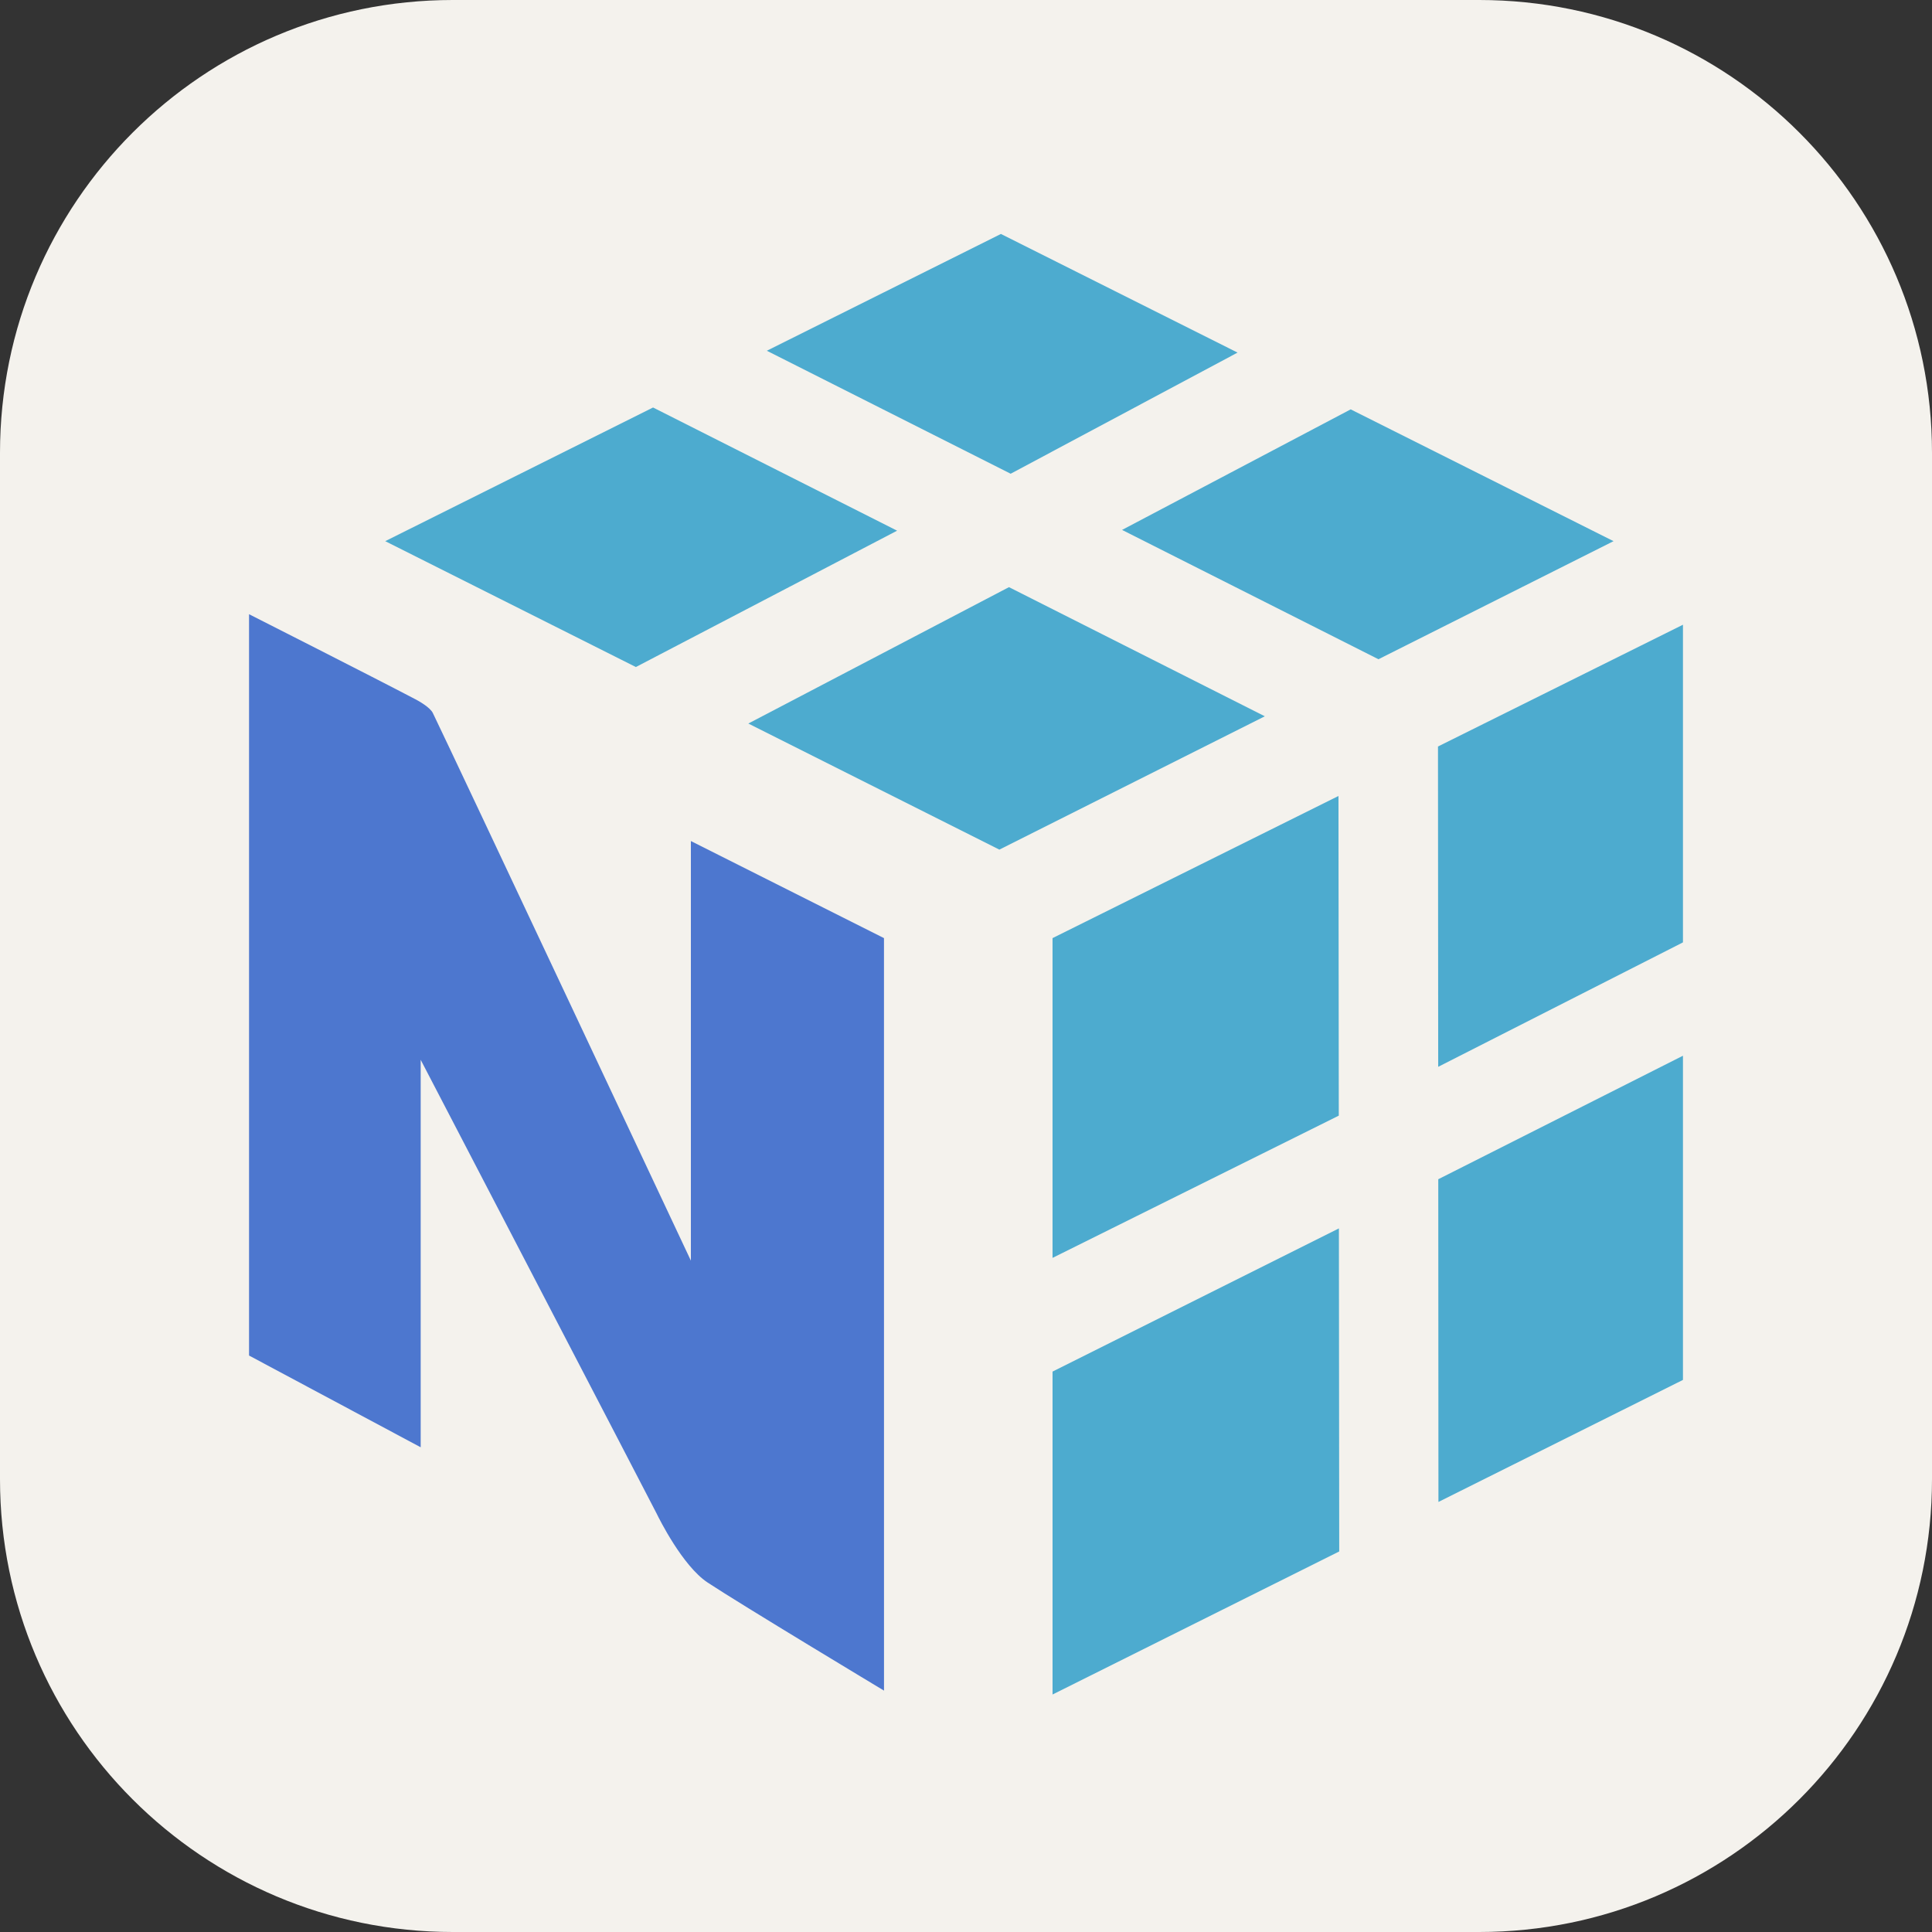 <svg width="256" height="256" viewBox="0 0 256 256" fill="none" xmlns="http://www.w3.org/2000/svg">
<rect x="0" y="0" width="256" height="256" fill="#333333" stroke="none"/>
<g clip-path="url(#clip0_273_65)">
<path d="M196 0H60C26.863 0 0 26.863 0 60V196C0 229.137 26.863 256 60 256H196C229.137 256 256 229.137 256 196V60C256 26.863 229.137 0 196 0Z" fill="#F4F2ED"/>
<path d="M177.412 162.768L177.454 205.575L139.468 224.531V181.742L177.412 162.768ZM223 139.89V182.846L190.601 199.015L190.578 156.255L223 139.89ZM177.355 105.471L177.397 147.829L139.467 166.677V124.305L177.355 105.471ZM223 82.779V124.871L190.569 141.358L190.54 98.915L223 82.779ZM133.693 77.8L167.596 94.913L132.421 112.579L99.157 95.872L133.693 77.8ZM86.534 53.996L118.871 70.318L84.256 88.385L51.044 71.707L86.534 53.996ZM178.973 54.243L213.803 71.707L182.653 87.353L148.679 70.216L178.973 54.243ZM132.628 31L163.983 46.72L133.918 62.772L101.608 46.476L132.628 31Z" fill="#4DABCF"/>
<path d="M117.131 124.305L91.545 111.442V167.042C91.545 167.042 60.255 100.464 57.356 94.483C56.982 93.712 55.444 92.865 55.051 92.66C49.44 89.714 33 81.386 33 81.386V179.615L55.743 191.772V140.428C55.743 140.428 86.701 199.917 87.014 200.567C87.328 201.218 90.438 207.487 93.757 209.689C98.18 212.617 117.136 224.016 117.136 224.016L117.131 124.305Z" fill="#4D77CF"/>
</g>
<defs>
<clipPath id="clip0_273_65">
<rect width="256" height="256" fill="white"/>
</clipPath>
</defs>
</svg>

